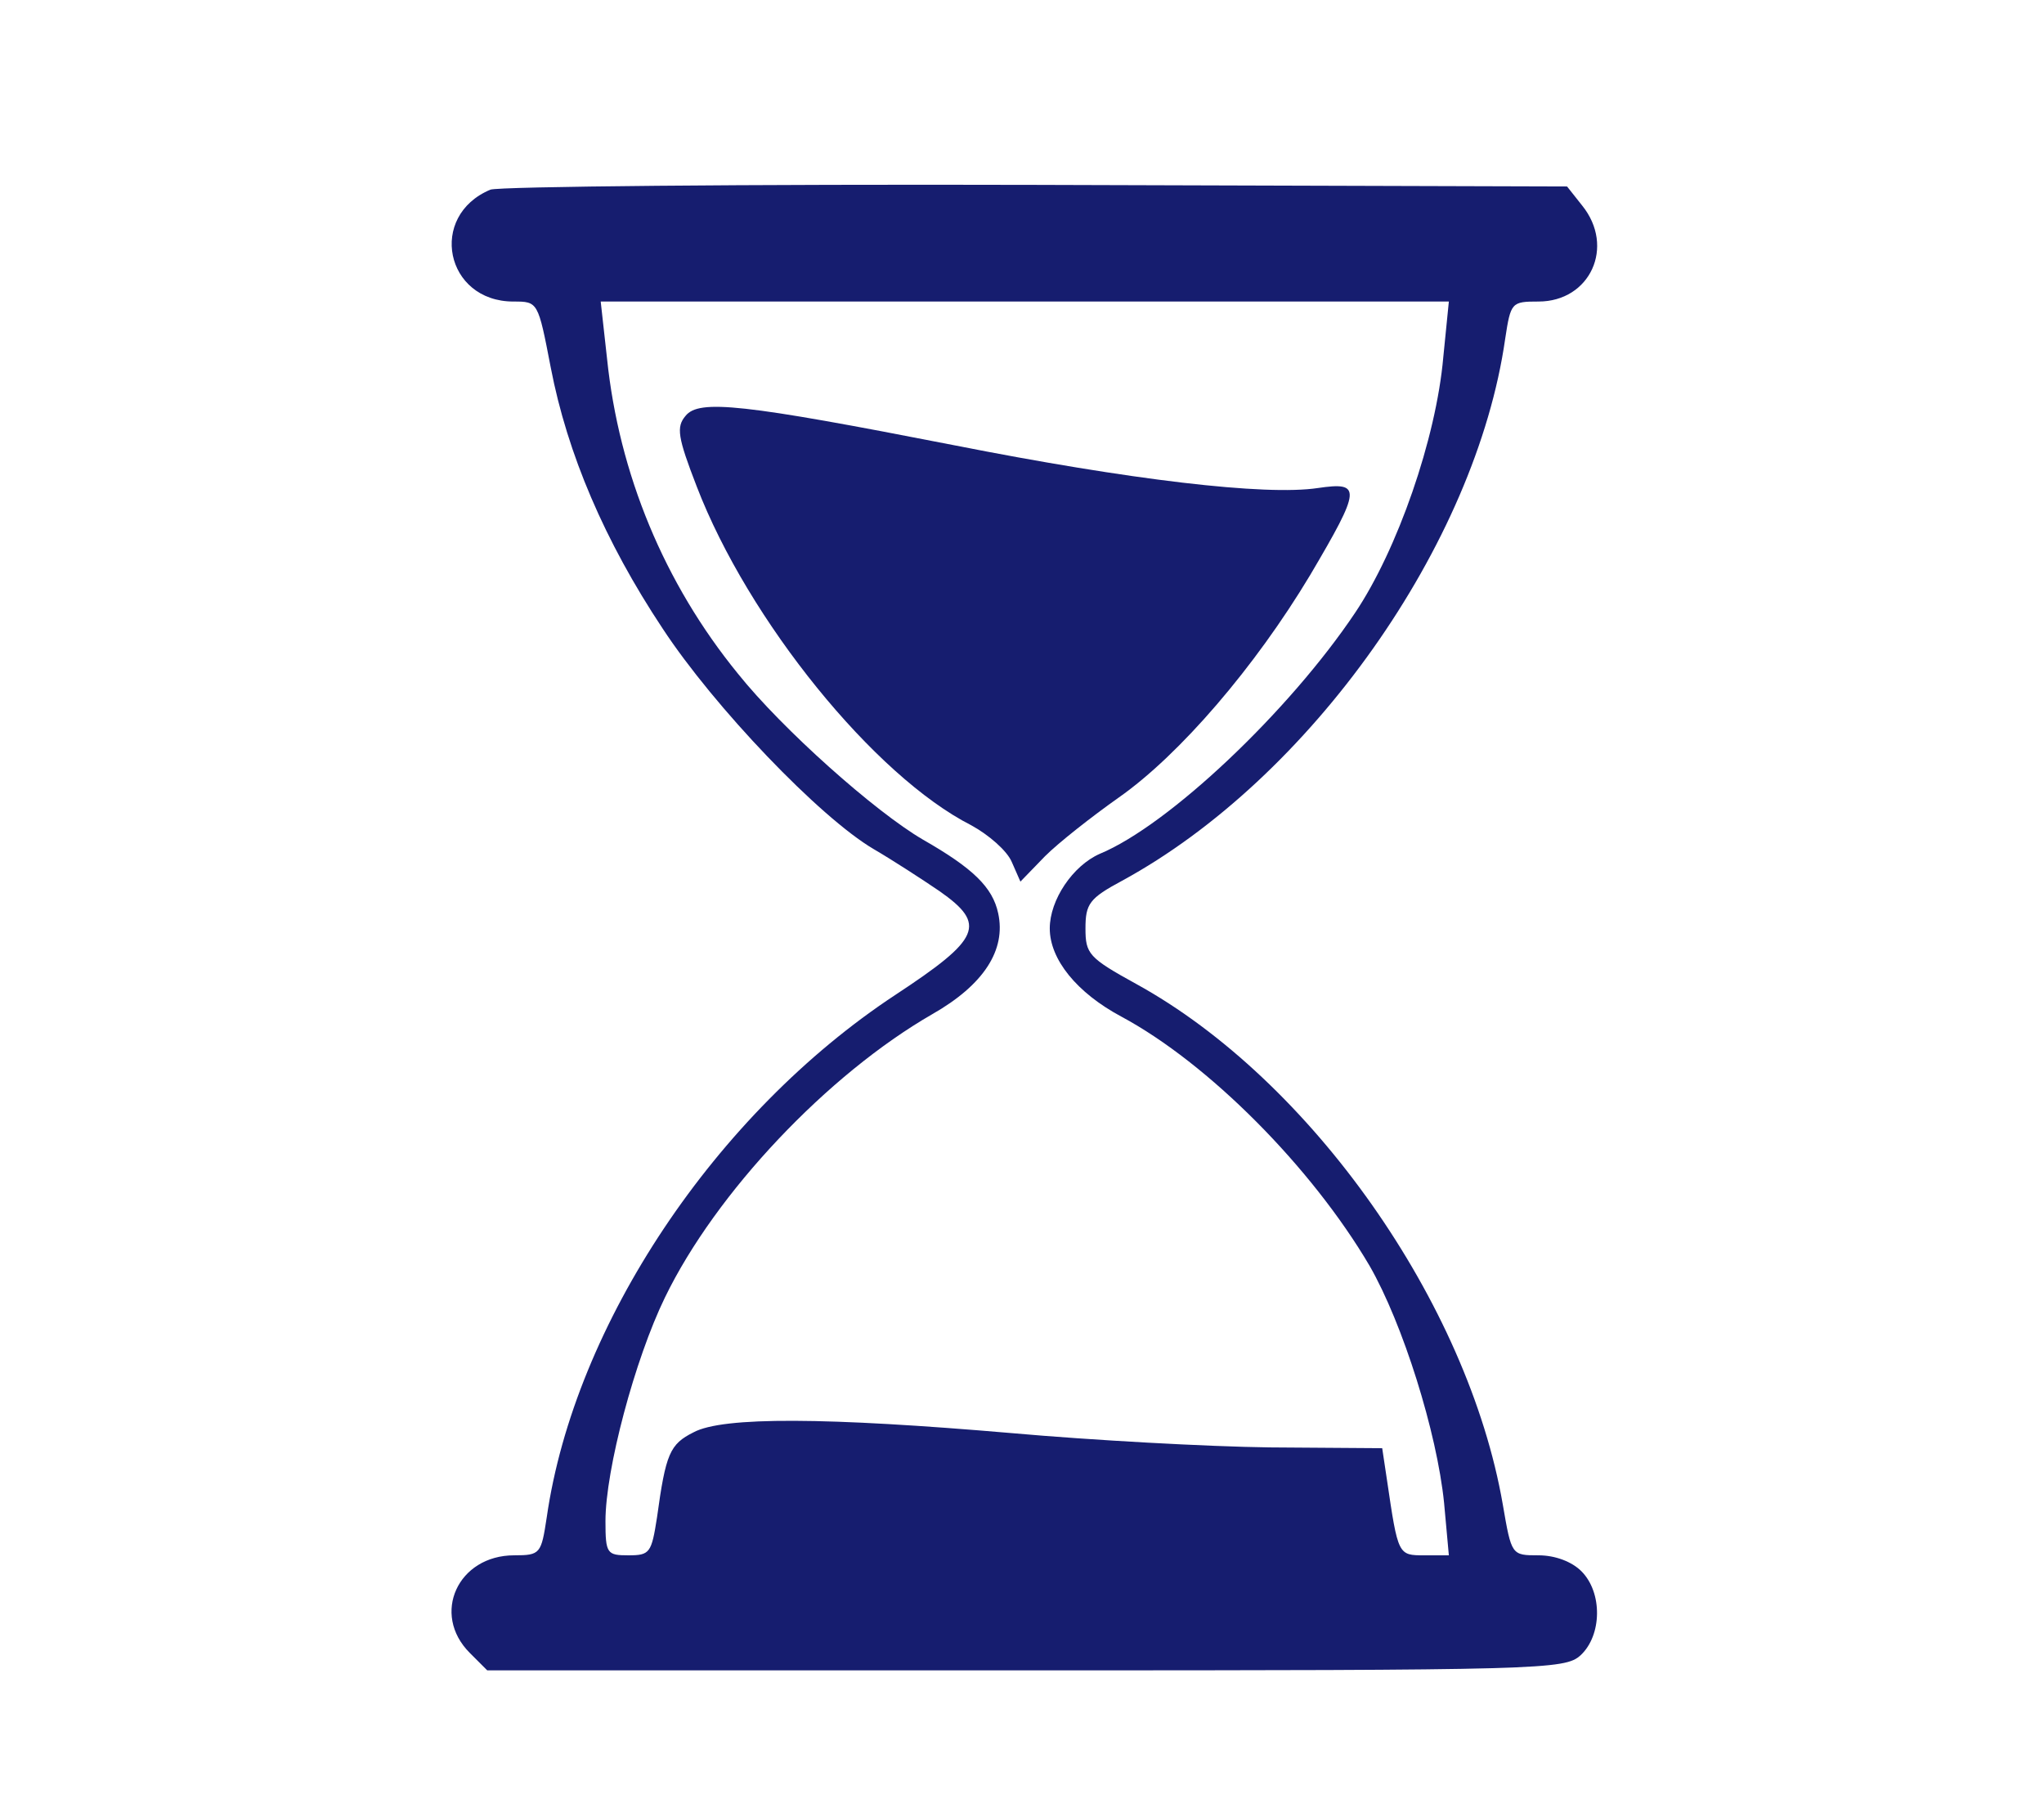 <?xml version="1.0" standalone="no"?>
<!DOCTYPE svg PUBLIC "-//W3C//DTD SVG 20010904//EN"
 "http://www.w3.org/TR/2001/REC-SVG-20010904/DTD/svg10.dtd">
<svg version="1.0" xmlns="http://www.w3.org/2000/svg"
 width="45pt" height="40pt" viewBox="0 0 223 229"
 preserveAspectRatio="xMidYMid meet">
<g transform="translate(0,229) scale(0.1,-0.1)"
fill="#161d6F" stroke="none">
<path d="M445 2051 c-79 -33 -57 -141 29 -141 31 0 31 0 47 -83 21 -109 68
-219 141 -329 65 -99 198 -238 266 -278 24 -14 61 -38 83 -53 60 -42 52 -60
-56 -131 -226 -149 -404 -415 -439 -658 -7 -46 -8 -48 -41 -48 -71 0 -105 -74
-56 -123 l22 -22 678 0 c654 0 680 1 700 19 27 25 28 79 1 106 -12 12 -33 20
-54 20 -34 0 -34 0 -45 64 -44 254 -242 535 -462 656 -60 33 -64 38 -64 70 0
31 5 38 46 60 237 129 446 424 483 683 7 46 8 47 42 47 65 0 97 69 55 121
l-19 24 -669 2 c-367 1 -677 -2 -688 -6z m1201 -211 c-9 -103 -58 -243 -111
-322 -83 -124 -235 -268 -322 -304 -34 -15 -63 -58 -63 -94 0 -39 34 -81 90
-111 110 -59 240 -190 313 -314 42 -73 85 -210 94 -299 l6 -66 -31 0 c-33 0
-33 0 -47 95 l-6 40 -142 1 c-78 1 -224 9 -325 18 -233 20 -364 21 -401 1 -30
-15 -35 -27 -46 -107 -7 -45 -9 -48 -36 -48 -27 0 -29 2 -29 43 0 65 37 204
75 282 64 132 205 281 337 357 65 37 93 81 83 127 -7 33 -32 57 -95 93 -60 35
-177 139 -233 209 -93 114 -150 252 -165 397 l-8 72 534 0 535 0 -7 -70z"/>
<path d="M691 1766 c-12 -14 -10 -27 14 -89 65 -169 224 -365 346 -427 22 -12
45 -32 51 -46 l11 -25 31 32 c17 17 59 50 93 74 77 54 172 165 241 280 65 110
65 118 10 110 -66 -10 -236 10 -459 54 -266 52 -321 58 -338 37z"/>
</g>
</svg>
